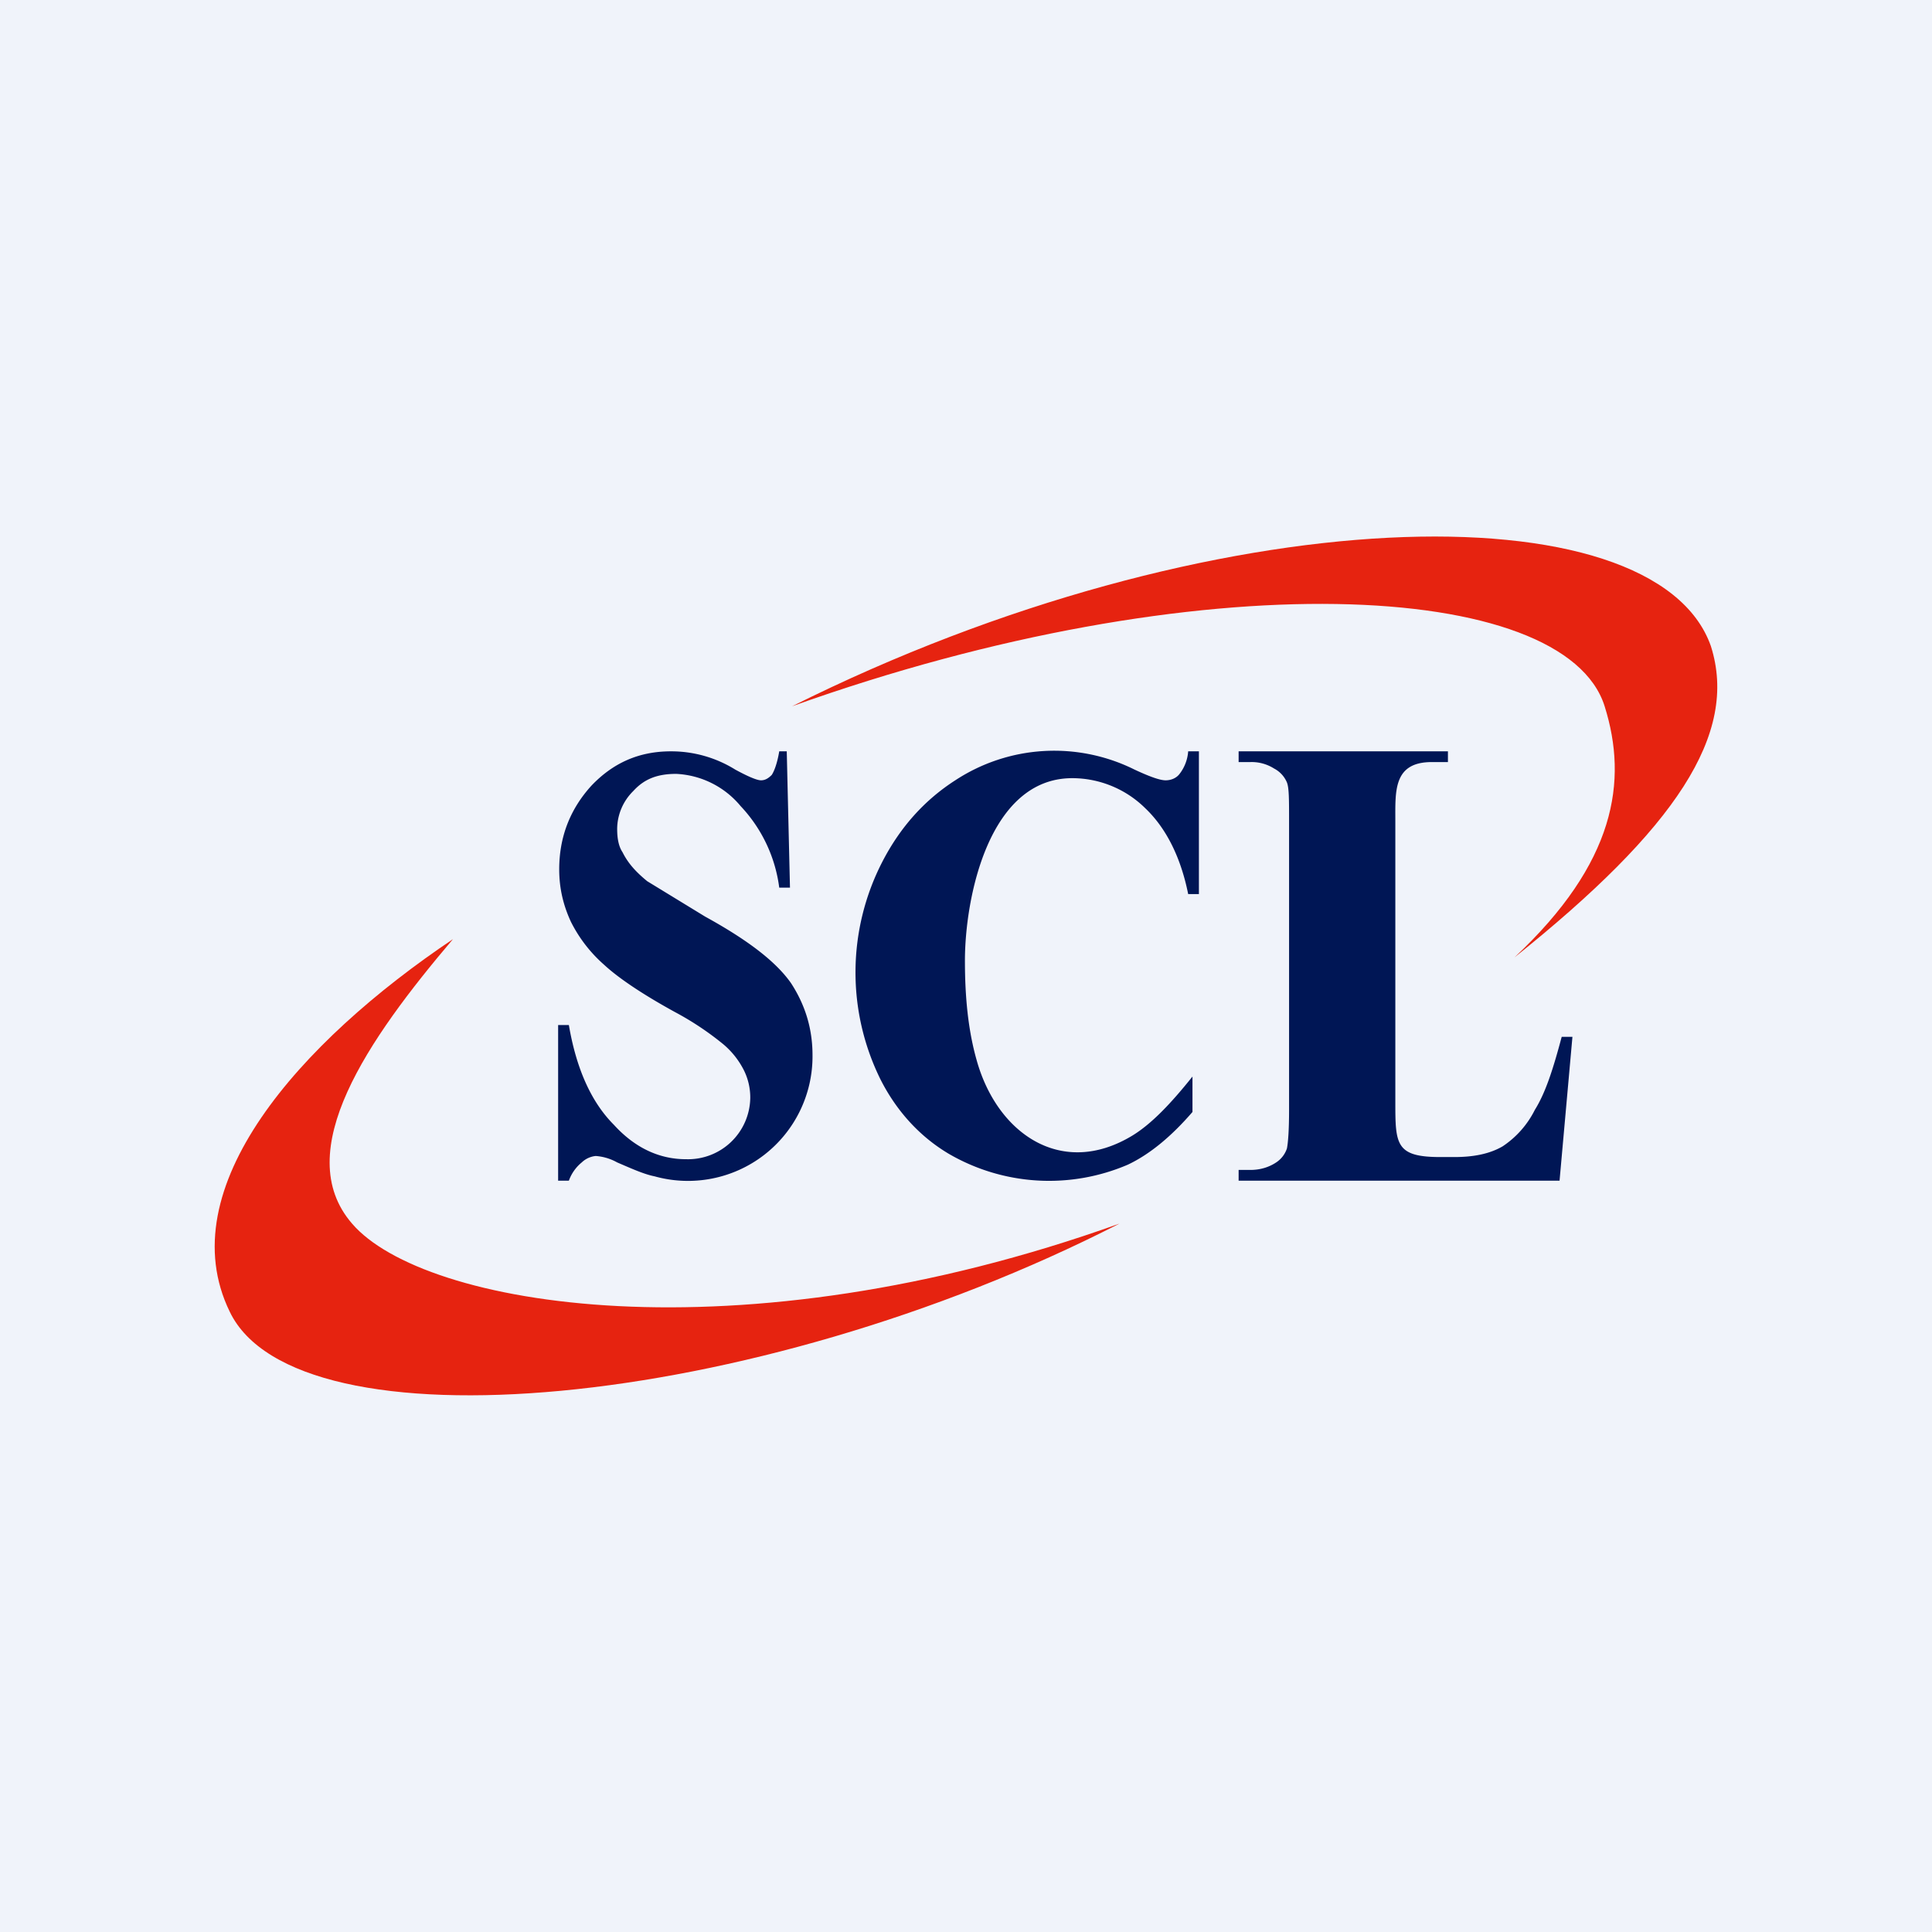 <!-- by TradingView --><svg width="18" height="18" viewBox="0 0 18 18" xmlns="http://www.w3.org/2000/svg"><path fill="#F0F3FA" d="M0 0h18v18H0z"/><path d="M2.14 12.22c.62 1.3 4.85.94 8.29-.82-3.57 1.28-6.49.77-7.15 0-.58-.67.15-1.72.94-2.65-1.43.96-2.64 2.32-2.08 3.47ZM15.94 6.02c-.52-1.48-4.64-1.4-8.56.56 3.8-1.36 7.2-1.18 7.57 0 .22.7.1 1.46-.84 2.34 1.5-1.2 2.09-2.08 1.83-2.9Z" fill="#E62310"/><path d="m7.33 7 .03 1.27h-.1a1.36 1.36 0 0 0-.36-.76.83.83 0 0 0-.6-.3c-.18 0-.3.05-.4.16a.5.5 0 0 0-.15.35c0 .08.01.16.05.22.05.1.12.18.23.27l.54.33c.4.22.66.42.8.62.13.2.2.42.2.67a1.16 1.16 0 0 1-1.47 1.13c-.1-.02-.21-.07-.35-.13a.48.48 0 0 0-.2-.06.22.22 0 0 0-.13.06.39.39 0 0 0-.12.17h-.1V9.55h.1c.07.41.21.72.42.93.2.22.43.32.67.32a.58.58 0 0 0 .6-.57.57.57 0 0 0-.06-.26.77.77 0 0 0-.19-.24 2.76 2.76 0 0 0-.45-.3c-.31-.17-.53-.32-.66-.44a1.32 1.32 0 0 1-.31-.4c-.07-.15-.11-.31-.11-.49 0-.3.1-.56.3-.78.2-.21.44-.32.74-.32a1.13 1.13 0 0 1 .6.17c.11.06.2.1.24.1.04 0 .07-.02.1-.05.02-.03.05-.1.07-.22h.07Zm3.84 0v1.33h-.1c-.07-.35-.21-.62-.4-.8a.97.97 0 0 0-.68-.28c-.78 0-1 1.12-1 1.7 0 .34.03.65.11.93.19.68.79 1.1 1.45.7.18-.11.36-.3.56-.55v.33c-.19.22-.39.39-.6.49a1.86 1.86 0 0 1-1.67-.1c-.27-.16-.49-.4-.64-.7a2.25 2.25 0 0 1 .02-2.02c.17-.33.4-.58.68-.76a1.68 1.68 0 0 1 1.67-.1c.15.07.24.1.29.1.05 0 .1-.02.13-.06a.39.39 0 0 0 .08-.21h.1Zm3.48 2.66L14.53 11h-2.99v-.1h.11c.1 0 .18-.03.24-.07a.25.25 0 0 0 .1-.13c.01-.05.02-.16.02-.36V7.65c0-.2 0-.31-.02-.36a.26.26 0 0 0-.12-.13.39.39 0 0 0-.22-.06h-.11V7h1.95v.1h-.15c-.36 0-.34.27-.34.55v2.61c0 .4 0 .52.42.52h.13c.18 0 .33-.03.45-.1a.88.88 0 0 0 .3-.34c.1-.16.17-.38.25-.68h.1Z" fill="#001655"/></svg>